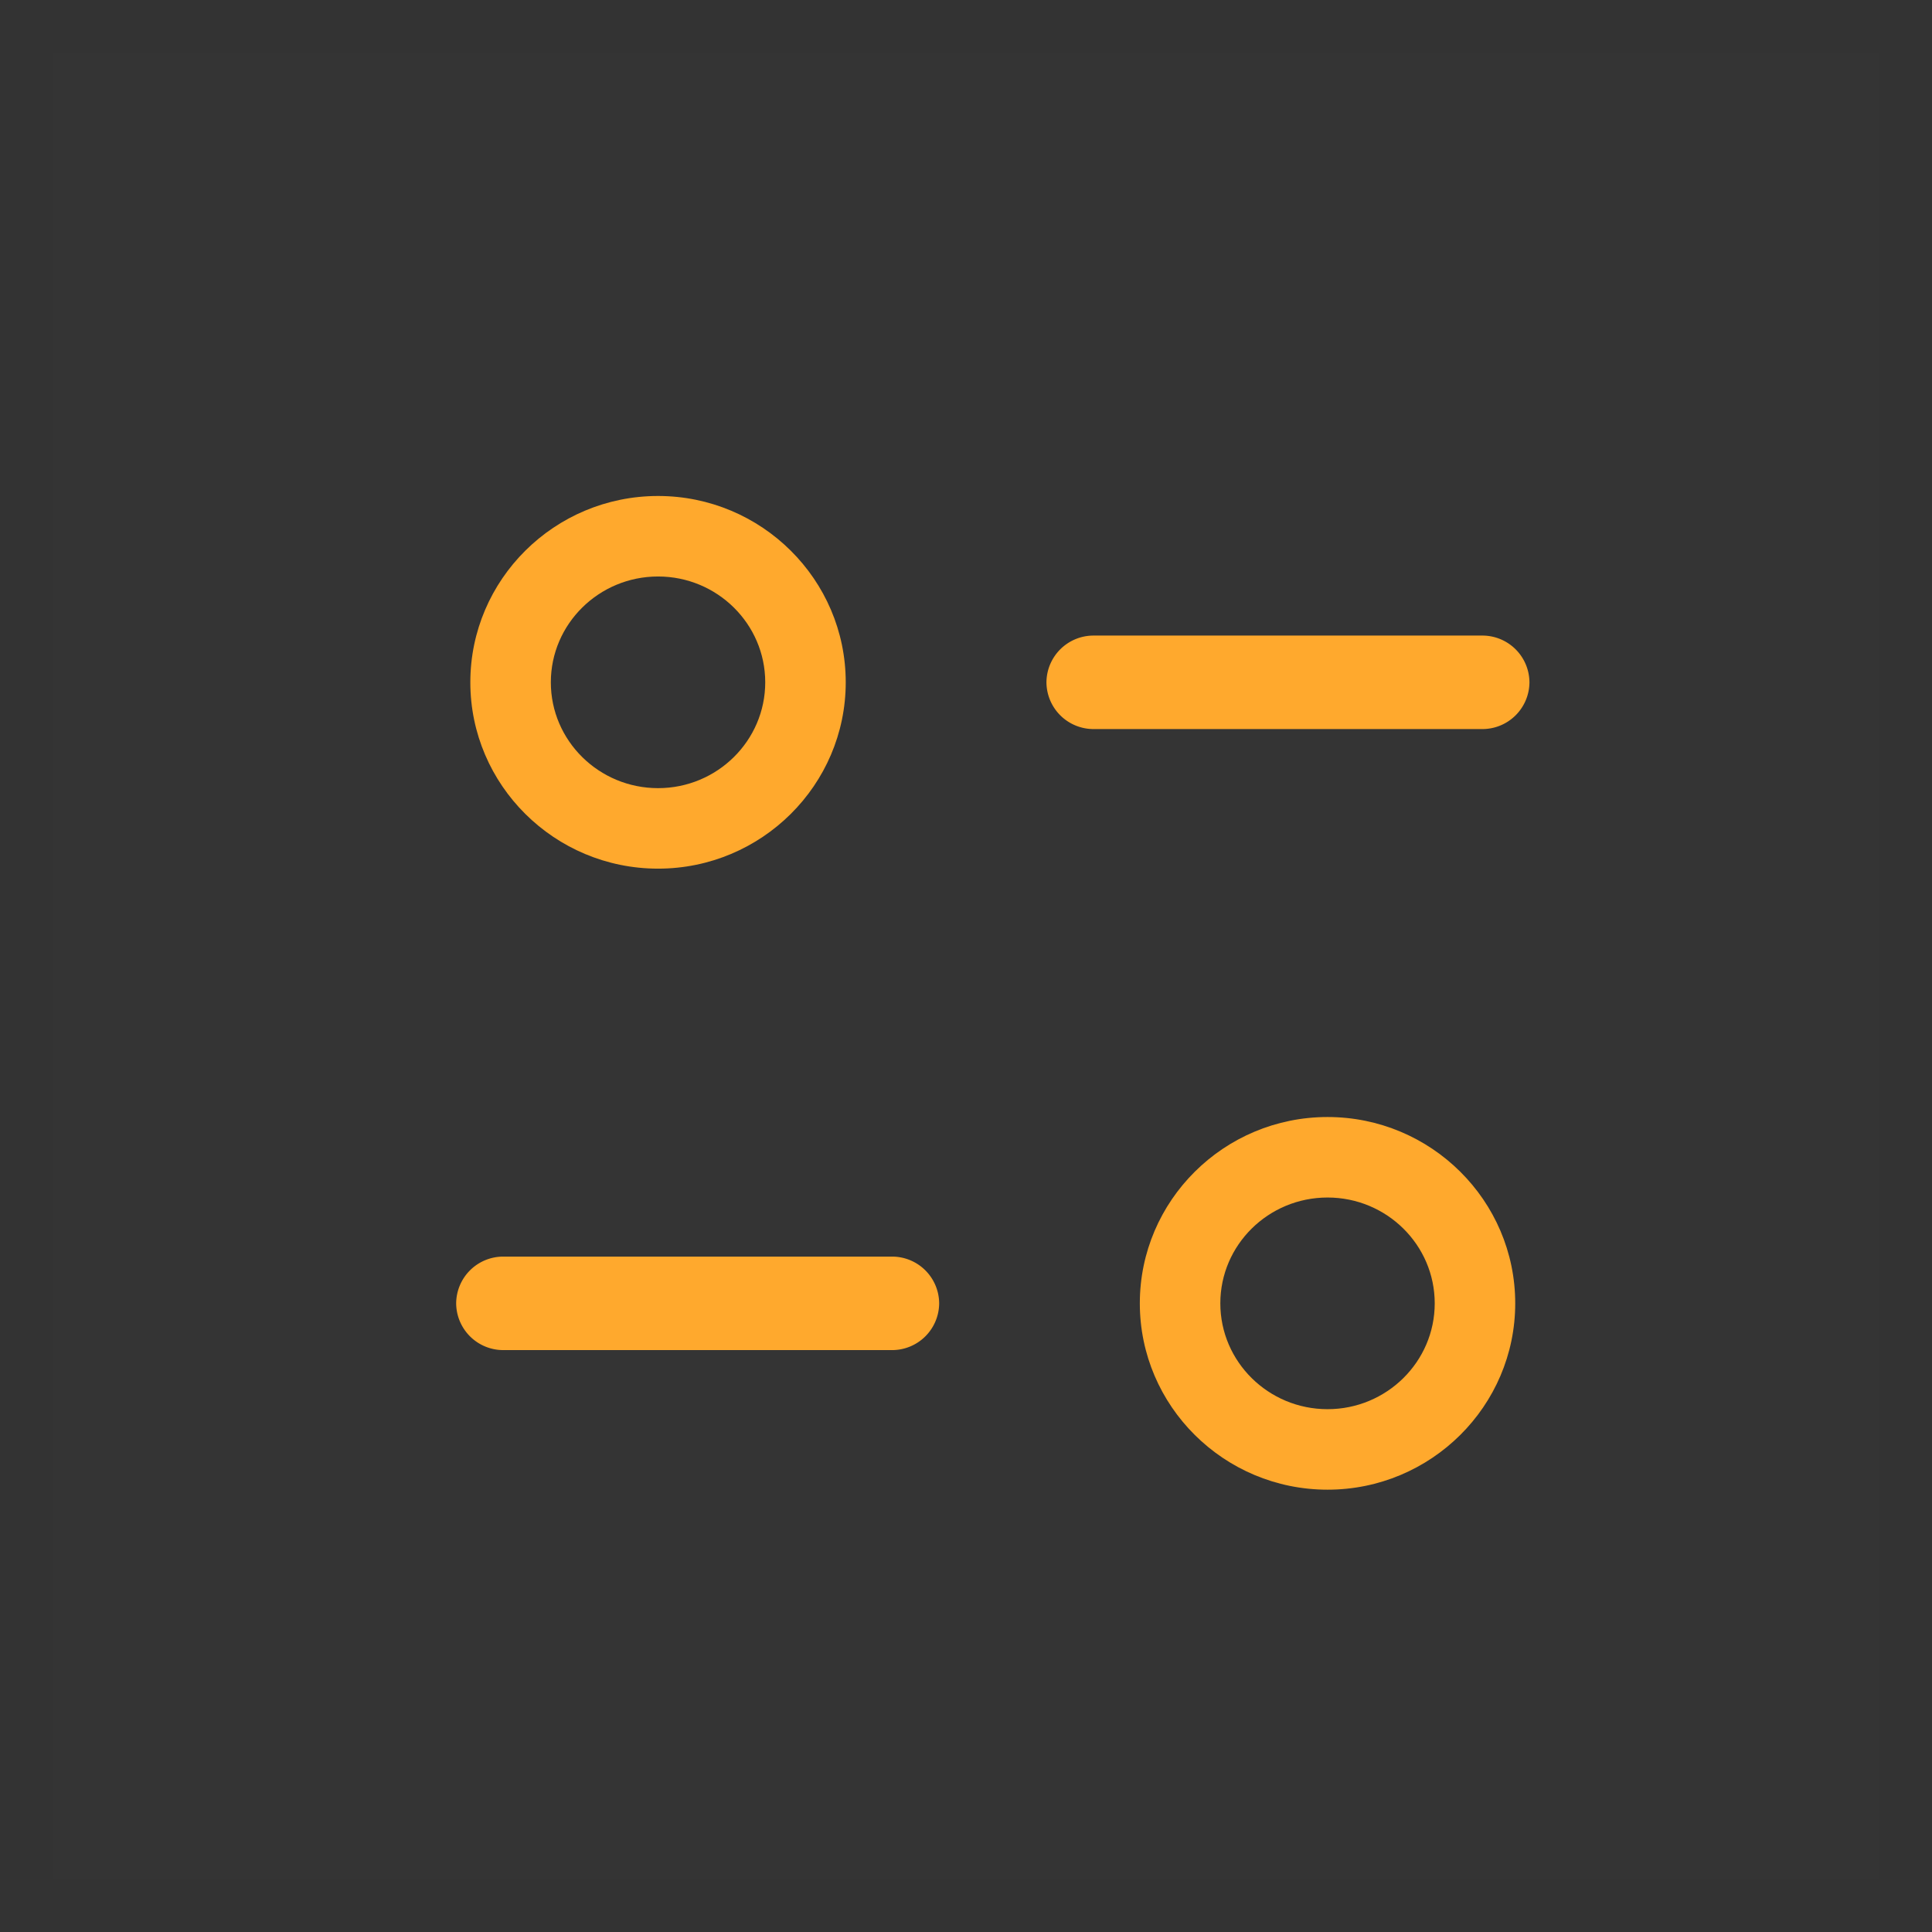 <svg xmlns="http://www.w3.org/2000/svg" width="36" height="36" viewBox="0 0 36 36">
  <rect x="0" y="0" width="36" height="36" fill="#333333" stroke="none"/>
  <g id="Group_7" data-name="Group 7" transform="translate(-325.001 -307)">
    <path id="Fill_1" data-name="Fill 1" d="M8.116,0H.882A.877.877,0,0,0,0,.871a.877.877,0,0,0,.882.871H8.116A.877.877,0,0,0,9,.871.877.877,0,0,0,8.116,0Z" transform="translate(333.501 330.415)" fill="#ffa92c"/>
    <g id="Path" transform="translate(347.74 329.314)" fill="none">
      <path d="M2,3.944A1.987,1.987,0,0,1,0,1.972,1.986,1.986,0,0,1,2,0,1.986,1.986,0,0,1,4,1.972,1.987,1.987,0,0,1,2,3.944Z" stroke="none"/>
      <path d="M 1.998 3.944 C 3.1 3.944 3.995 3.059 3.995 1.972 C 3.995 0.884 3.1 -1.75056459283951e-06 1.998 -1.75056459283951e-06 C 0.895 -1.75056459283951e-06 1.761093130880909e-06 0.884 1.761093130880909e-06 1.972 C 1.761093130880909e-06 3.059 0.895 3.944 1.998 3.944 M 1.998 5.444 C 0.069 5.444 -1.5 3.886 -1.5 1.972 C -1.5 0.057 0.069 -1.5 1.998 -1.5 C 3.926 -1.5 5.495 0.057 5.495 1.972 C 5.495 3.886 3.926 5.444 1.998 5.444 Z" stroke="none" fill="#ffa92c"/>
    </g>
    <path id="Fill_6" data-name="Fill 6" d="M9,.871A.877.877,0,0,0,8.118,0H.882A.877.877,0,0,0,0,.871a.877.877,0,0,0,.882.871H8.118A.877.877,0,0,0,9,.871Z" transform="translate(344.5 318.843)" fill="#ffa92c"/>
    <g id="Path-2" data-name="Path" transform="translate(335.265 317.742)" fill="none">
      <path d="M2,0A1.987,1.987,0,0,1,4,1.972,1.987,1.987,0,0,1,2,3.944,1.988,1.988,0,0,1,0,1.972,1.988,1.988,0,0,1,2,0Z" stroke="none"/>
      <path d="M 1.998 -1.668930053710938e-06 C 0.896 -1.668930053710938e-06 1.668930053710938e-06 0.885 1.668930053710938e-06 1.972 C 1.668930053710938e-06 3.059 0.896 3.944 1.998 3.944 C 3.1 3.944 3.995 3.059 3.995 1.972 C 3.995 0.885 3.1 -1.668930053710938e-06 1.998 -1.668930053710938e-06 M 1.998 -1.5 C 3.926 -1.5 5.495 0.057 5.495 1.972 C 5.495 3.886 3.926 5.444 1.998 5.444 C 0.069 5.444 -1.5 3.886 -1.5 1.972 C -1.5 0.057 0.069 -1.5 1.998 -1.5 Z" stroke="none" fill="#ffa92c"/>
    </g>
    <g id="Rectangle_6" data-name="Rectangle 6" transform="translate(325.001 307)" fill="#fff" stroke="#707070" stroke-width="1" opacity="0.004">
      <rect width="36" height="36" stroke="none"/>
      <rect x="0.5" y="0.5" width="35" height="35" fill="none"/>
    </g>
  </g>
</svg>
